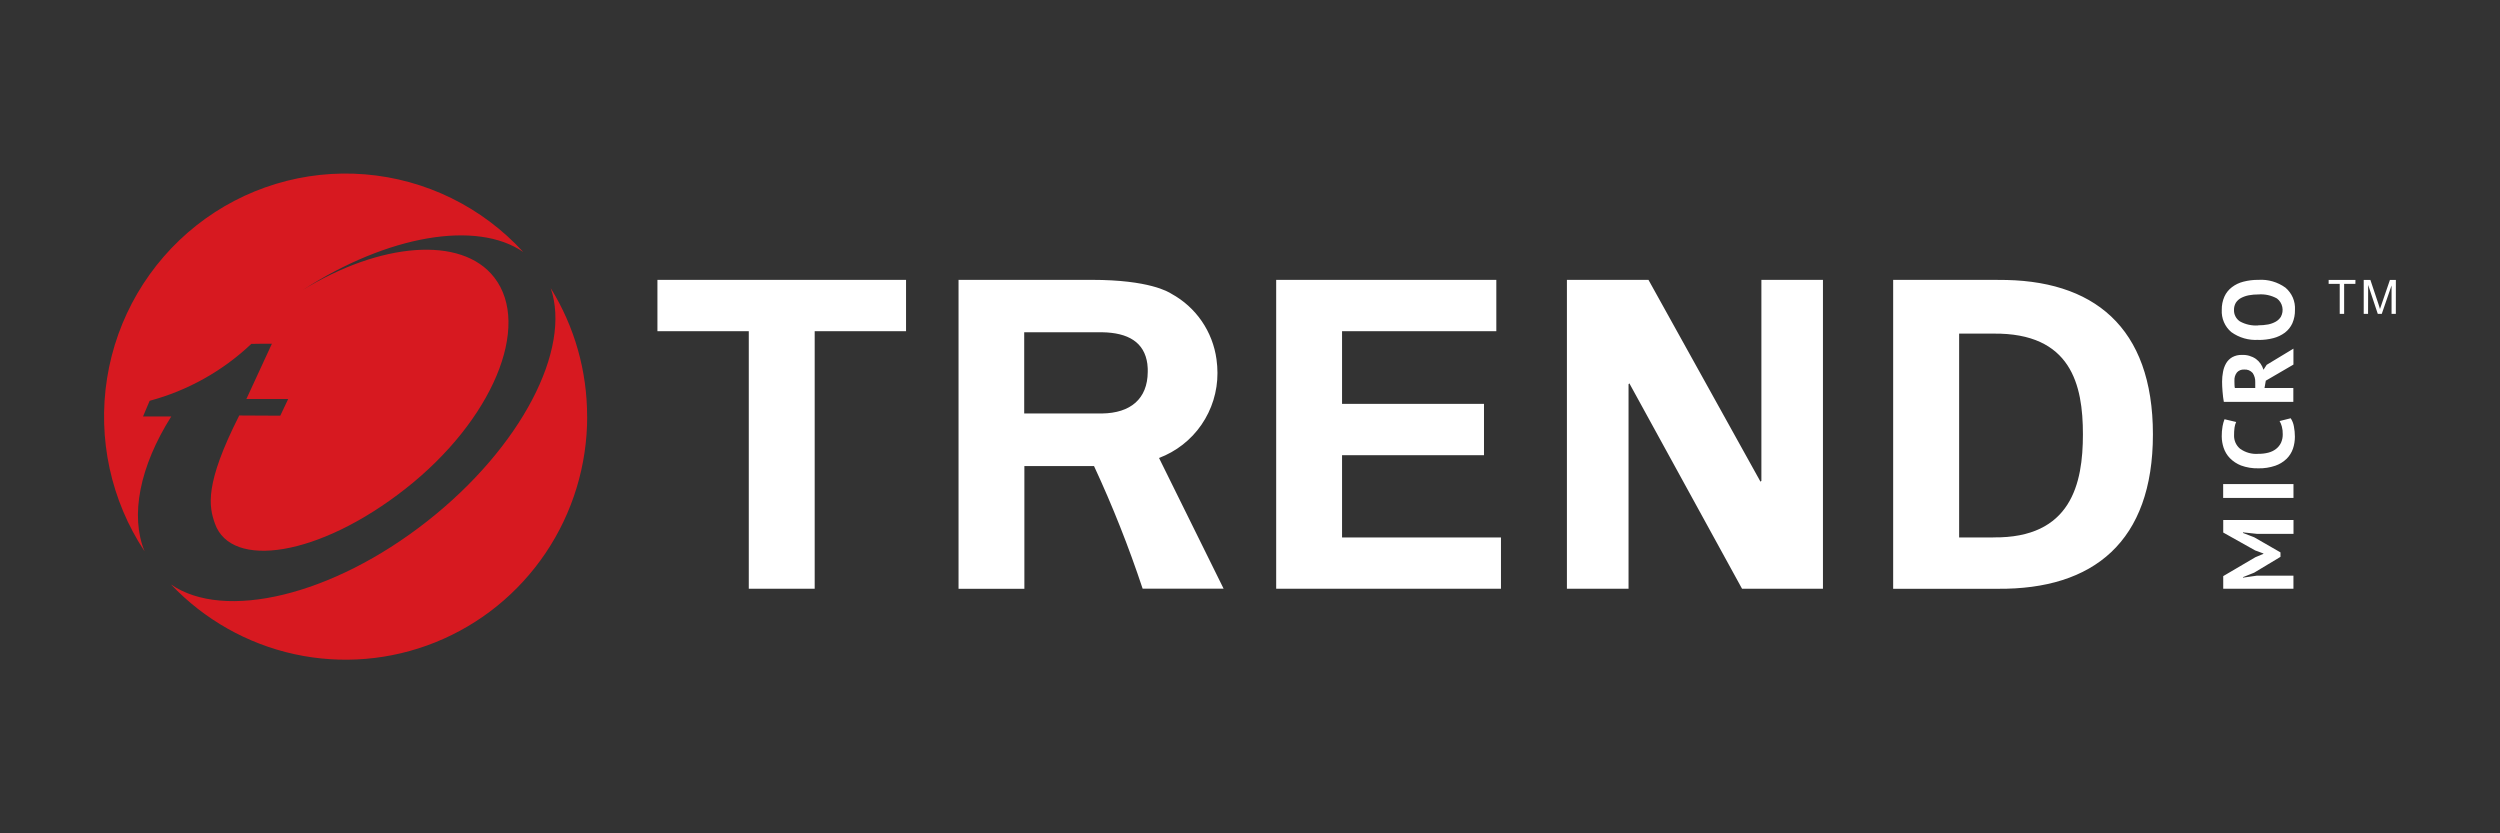 <svg width="72" height="24" viewBox="0 0 72 24" fill="none" xmlns="http://www.w3.org/2000/svg">
    <rect x="0" y="0" width="72" height="24" fill="#333333" stroke="none"/>
    <g clip-path="url(#clip0_2698_2592)">
        <path fill-rule="evenodd" clip-rule="evenodd" d="M3.084 10.892C2.808 12.632 3.193 14.412 4.164 15.879C3.743 14.851 4.023 13.433 4.932 11.995H4.119L4.31 11.543C5.406 11.249 6.412 10.686 7.238 9.904C7.244 9.899 7.831 9.899 7.831 9.899L7.096 11.491H8.3L8.072 11.972L6.89 11.966C5.882 13.956 6.017 14.586 6.19 15.08C6.658 16.403 9.188 16.034 11.683 14.072C14.178 12.11 15.319 9.387 14.234 7.99C13.29 6.774 10.936 6.989 8.721 8.351C11.164 6.775 13.726 6.333 15.07 7.258C13.884 5.961 12.257 5.163 10.512 5.021C8.767 4.879 7.033 5.405 5.656 6.493C4.279 7.582 3.361 9.152 3.084 10.892ZM15.716 15.923C16.495 14.765 16.911 13.399 16.911 12H16.909C16.912 10.692 16.549 9.409 15.86 8.298C16.465 10.051 15.02 12.876 12.303 15.012C9.558 17.169 6.45 17.888 4.924 16.832C5.884 17.843 7.122 18.543 8.48 18.84C9.837 19.137 11.252 19.017 12.542 18.497C13.832 17.977 14.937 17.081 15.716 15.923Z" fill="#D71920"/>
        <path fill-rule="evenodd" clip-rule="evenodd" d="M65.039 9.788C64.762 9.806 64.487 9.727 64.261 9.564C64.169 9.486 64.096 9.388 64.049 9.277C64.001 9.166 63.98 9.045 63.987 8.924C63.984 8.793 64.01 8.662 64.063 8.542C64.111 8.435 64.185 8.343 64.278 8.272C64.377 8.196 64.49 8.142 64.611 8.112C64.751 8.076 64.896 8.058 65.041 8.06C65.319 8.041 65.595 8.121 65.822 8.285C65.913 8.363 65.986 8.461 66.034 8.572C66.081 8.683 66.102 8.803 66.095 8.924C66.098 9.056 66.073 9.187 66.021 9.309C65.973 9.415 65.899 9.508 65.807 9.579C65.707 9.653 65.594 9.707 65.474 9.738C65.333 9.775 65.188 9.792 65.042 9.791L65.039 9.788ZM65.039 9.369C65.134 9.37 65.229 9.361 65.322 9.344C65.399 9.329 65.474 9.302 65.543 9.263C65.602 9.23 65.651 9.182 65.688 9.126C65.736 9.038 65.751 8.937 65.73 8.84C65.71 8.742 65.655 8.656 65.576 8.596C65.412 8.505 65.225 8.465 65.039 8.48C64.948 8.479 64.856 8.488 64.766 8.504C64.688 8.519 64.612 8.545 64.542 8.582C64.481 8.614 64.43 8.662 64.392 8.719C64.356 8.782 64.337 8.853 64.339 8.926C64.337 8.991 64.351 9.055 64.381 9.113C64.411 9.171 64.455 9.22 64.509 9.256C64.67 9.345 64.854 9.386 65.038 9.372L65.039 9.369ZM64.046 11.573L64.046 11.574L64.044 11.573H64.046ZM64.046 11.573C64.037 11.527 64.03 11.482 64.024 11.429L64.024 11.425L64.024 11.425C64.018 11.373 64.013 11.326 64.009 11.275C64.005 11.224 64.002 11.174 63.999 11.125C63.996 11.076 63.996 11.033 63.996 10.992V10.991C63.996 10.897 64.005 10.803 64.023 10.71C64.038 10.623 64.068 10.54 64.112 10.463C64.154 10.39 64.215 10.33 64.287 10.288C64.373 10.241 64.469 10.218 64.567 10.222C64.711 10.215 64.853 10.256 64.972 10.338C65.076 10.415 65.152 10.525 65.188 10.649L65.28 10.507L66.051 10.041V10.5L65.255 10.964L65.218 11.174H66.048V11.573H64.046ZM64.354 11.084C64.351 11.043 64.351 11.003 64.351 10.963H64.352C64.346 10.877 64.372 10.792 64.425 10.725C64.451 10.697 64.482 10.675 64.517 10.661C64.552 10.647 64.59 10.641 64.627 10.643C64.674 10.639 64.721 10.645 64.764 10.662C64.807 10.68 64.846 10.707 64.877 10.742C64.929 10.82 64.955 10.912 64.951 11.006V11.175H64.364C64.357 11.145 64.354 11.114 64.354 11.084ZM65.971 12.043L65.972 12.046L65.652 12.126C65.68 12.175 65.703 12.228 65.717 12.284C65.736 12.356 65.745 12.43 65.743 12.505C65.745 12.59 65.728 12.674 65.693 12.752C65.659 12.822 65.61 12.883 65.549 12.93C65.484 12.98 65.409 13.016 65.329 13.036C65.236 13.06 65.14 13.071 65.044 13.07C64.855 13.086 64.667 13.034 64.512 12.922C64.456 12.875 64.412 12.816 64.382 12.749C64.353 12.682 64.338 12.608 64.341 12.535C64.34 12.461 64.345 12.386 64.355 12.312C64.363 12.257 64.378 12.204 64.401 12.153L64.066 12.074C64.041 12.139 64.022 12.206 64.01 12.274C63.993 12.371 63.985 12.47 63.986 12.569C63.987 12.68 64.005 12.79 64.04 12.895C64.077 13.006 64.137 13.107 64.217 13.191C64.309 13.285 64.419 13.358 64.541 13.406C64.701 13.464 64.87 13.492 65.04 13.488C65.206 13.492 65.371 13.466 65.528 13.413C65.65 13.371 65.761 13.303 65.855 13.213C65.936 13.132 65.999 13.033 66.037 12.923C66.075 12.812 66.093 12.694 66.093 12.576C66.093 12.477 66.083 12.378 66.064 12.28C66.05 12.197 66.019 12.117 65.972 12.046L65.974 12.045L65.971 12.043ZM64.027 13.942H66.052V14.341H64.027V13.942ZM64.598 15.332L65 15.375H66.053V14.976H64.029V15.337L64.948 15.852L65.186 15.94V15.951L64.955 16.048L64.029 16.592V16.956H66.051V16.579H64.999L64.598 16.636V16.622L64.92 16.493L65.678 16.037V15.909L64.922 15.474L64.598 15.349V15.332ZM67.511 8.176H67.835L67.837 8.062H67.065V8.176H67.384V9.039H67.511V8.176ZM69 9.039H68.877V8.221L68.595 9.039H68.48L68.203 8.207L68.2 9.039H68.075V8.062H68.267L68.498 8.753C68.498 8.753 68.508 8.782 68.524 8.835C68.533 8.856 68.539 8.877 68.543 8.9L68.597 8.742L68.83 8.062H69.001L69 9.039ZM43.094 8.06H36.754V16.956H43.228V15.479H38.651V13.109H42.739V11.632H38.651V9.539H43.094V8.06ZM50.171 16.956L46.926 11.041L46.902 11.066V16.956H45.127V8.06H47.476L50.702 13.872L50.728 13.848V8.06H52.501V16.956H50.171ZM54.523 8.06H57.534V8.062C60.29 8.034 62.004 9.417 62.004 12.509C62.004 15.601 60.291 16.981 57.534 16.957H54.523V8.06ZM56.423 15.479H57.402L57.405 15.477C59.655 15.505 59.988 13.924 59.988 12.507C59.988 11.09 59.656 9.582 57.405 9.608H56.423V15.479ZM18.934 8.06H26.094V9.539H23.463V16.956H21.565V9.539H18.934V8.06ZM34.602 12.233C34.301 12.671 33.872 13.005 33.376 13.191L33.38 13.19L35.24 16.954H32.908C32.509 15.751 32.042 14.572 31.508 13.423H29.502V16.957H27.606V8.06H31.357H31.453C33.096 8.06 33.652 8.406 33.738 8.461C34.086 8.651 34.385 8.921 34.61 9.248C34.835 9.576 34.981 9.952 35.035 10.347C35.053 10.477 35.063 10.609 35.063 10.741C35.065 11.274 34.904 11.794 34.602 12.233ZM31.738 9.569H29.499L29.497 9.57V11.908H31.737C32.56 11.898 33.048 11.487 33.055 10.715V10.631C33.054 10.623 33.054 10.614 33.054 10.606C33.053 10.592 33.052 10.577 33.051 10.565C33.05 10.558 33.05 10.551 33.049 10.544C33.048 10.529 33.047 10.513 33.045 10.499V10.487C32.961 9.853 32.49 9.581 31.738 9.569Z" fill="white"/>
    </g>
    <defs>
        <clipPath id="clip0_2698_2592">
            <rect width="66" height="14" fill="white" transform="translate(3 5)"/>
        </clipPath>
    </defs>
</svg>
